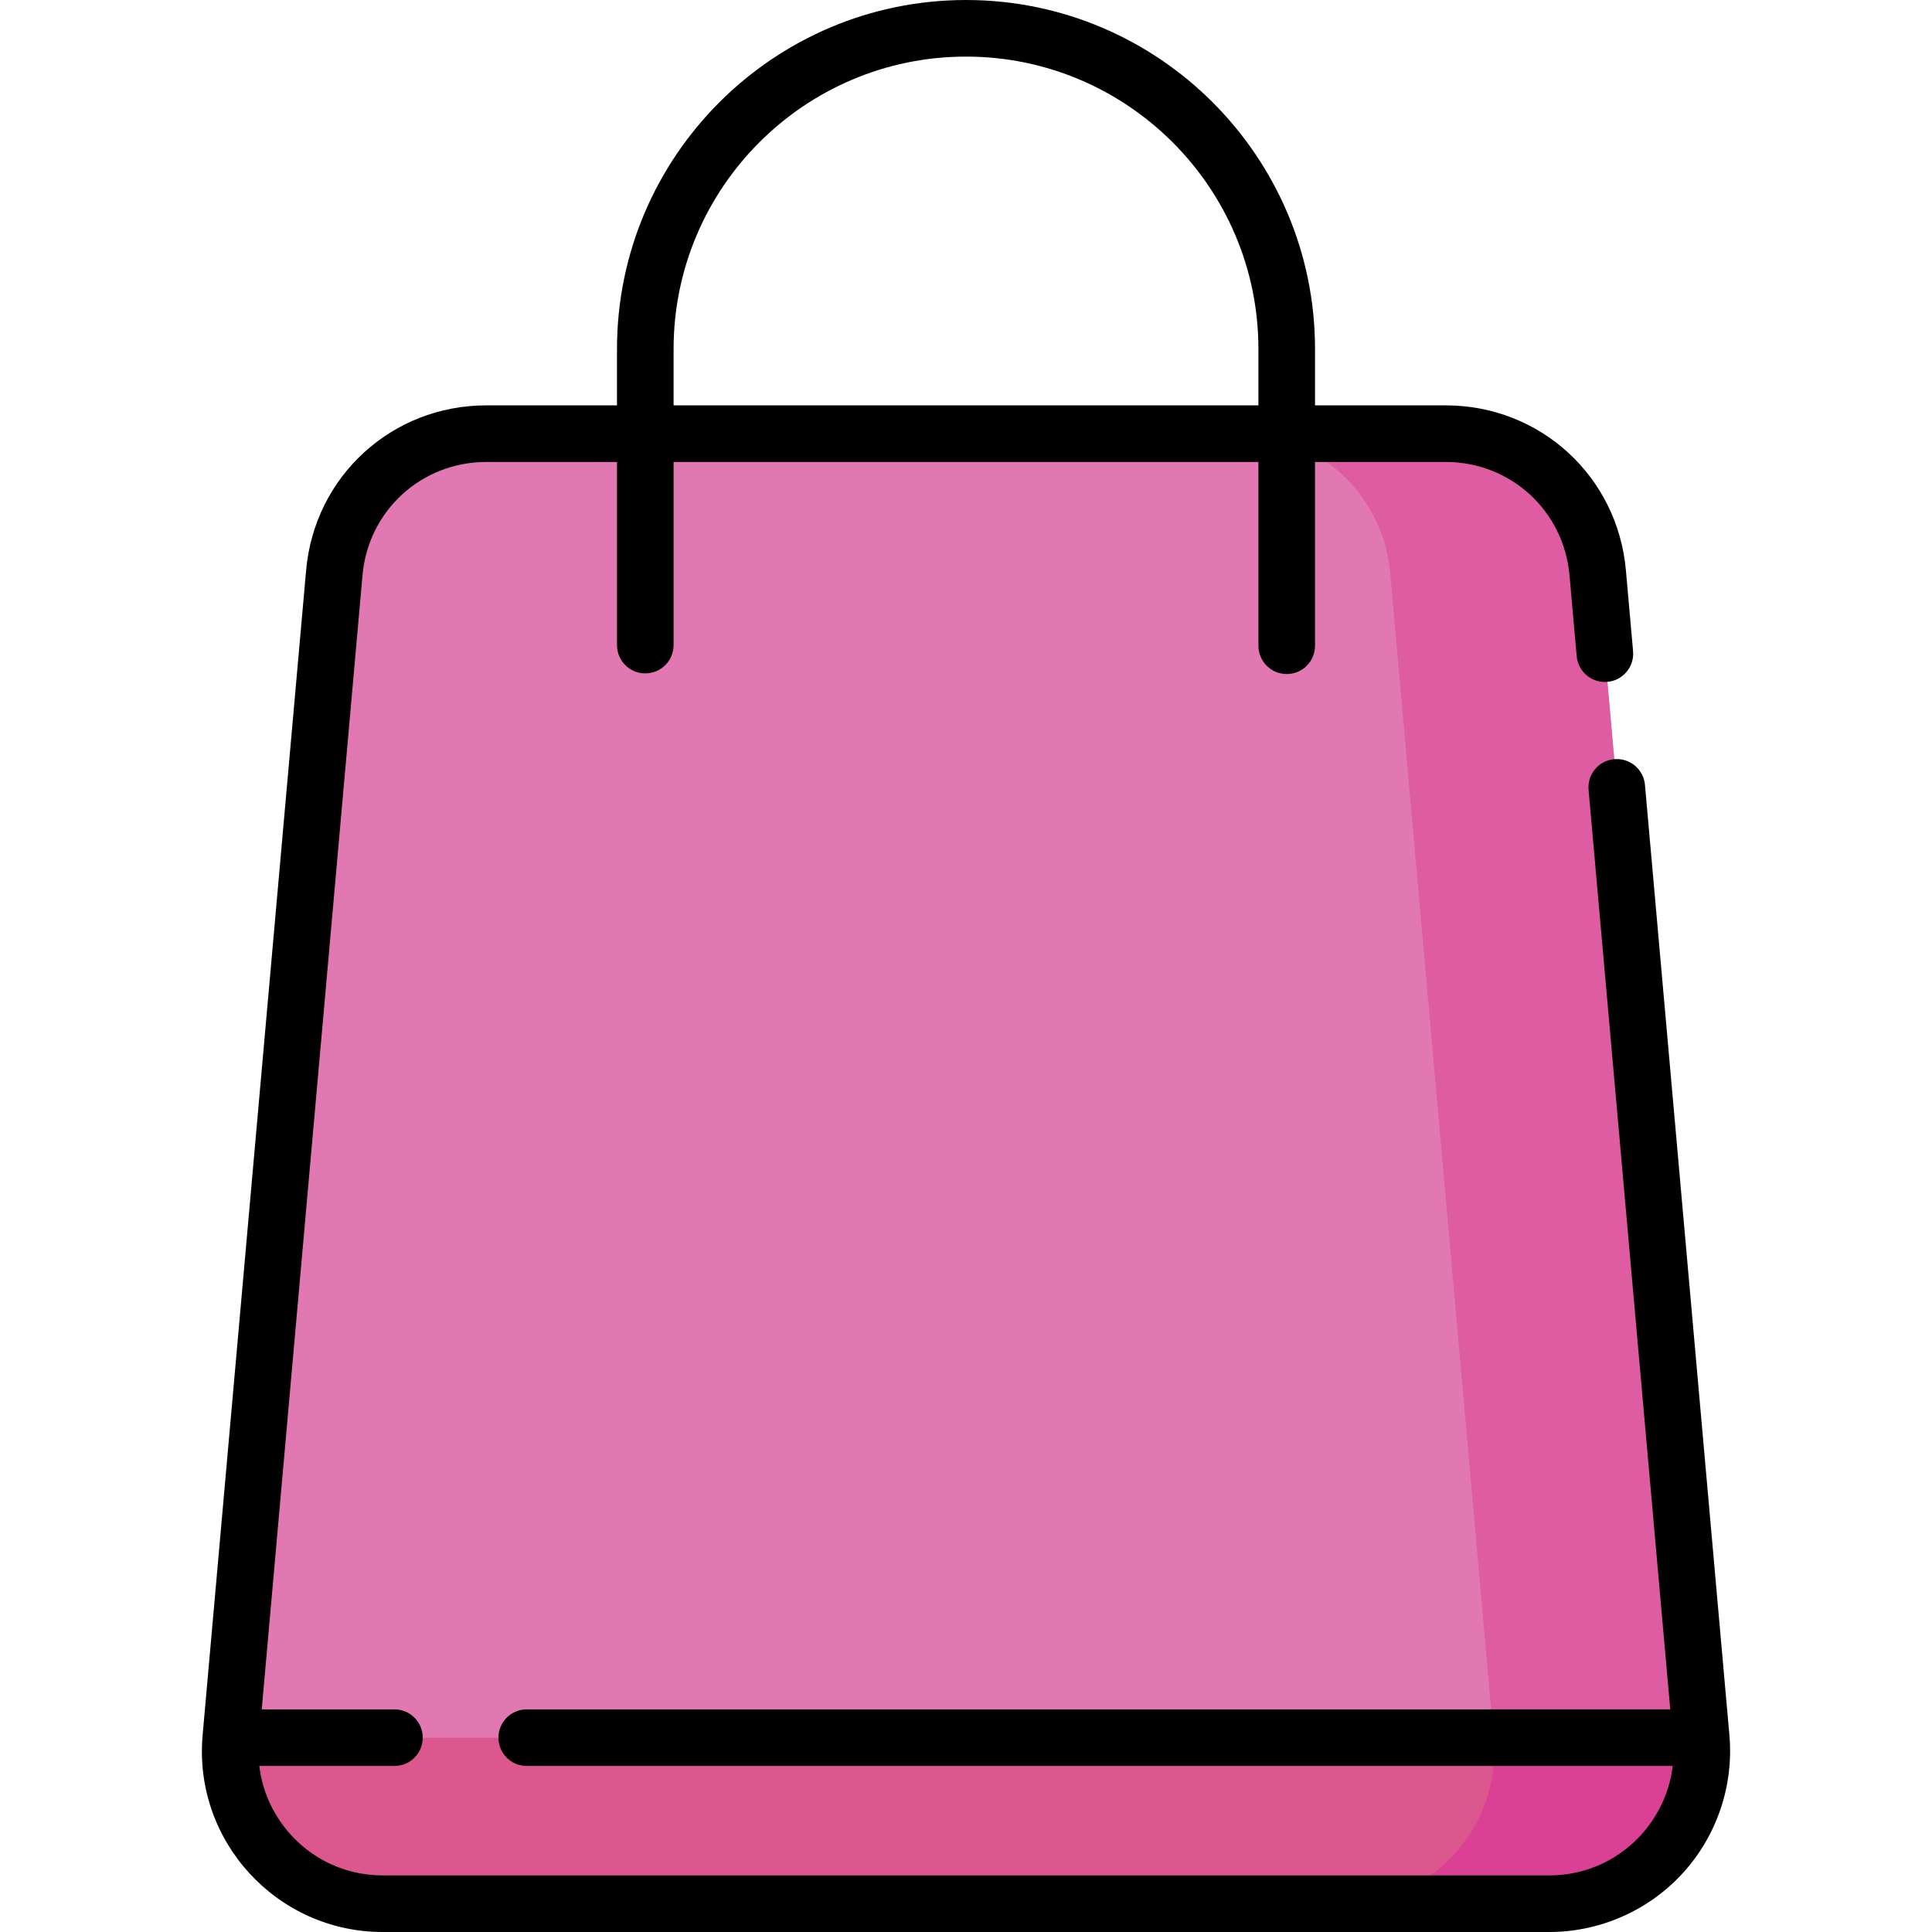 <svg id="Capa_1" enable-background="new 0 0 512 512" height="512" viewBox="0 0 512 512" width="512" xmlns="http://www.w3.org/2000/svg"><g><g><g><path d="m410.572 504.5h-309.144c-23.737 0-42.364-20.356-40.263-44l27.433-308.73c1.853-20.856 19.325-36.844 40.263-36.844h254.279c20.938 0 38.41 15.989 40.263 36.844l27.433 308.73c2.101 23.644-16.527 44-40.264 44z" fill="#e278b1"/><path d="m450.836 460.5-27.433-308.73c-1.853-20.856-19.325-36.844-40.263-36.844h-54.995c20.938 0 38.41 15.989 40.263 36.844l27.432 308.73c2.101 23.644-16.527 43.999-40.263 43.999h54.995c23.737.001 42.365-20.355 40.264-43.999z" fill="#dd5ca2"/><path d="m410.572 504.5h-309.144c-23.737 0-42.364-20.356-40.263-44h389.671c2.101 23.644-16.527 44-40.264 44z" fill="#db578e"/><path d="m450.836 460.5h-54.996c2.101 23.644-16.527 43.999-40.263 43.999h54.995c23.737.001 42.365-20.355 40.264-43.999z" fill="#da4093"/></g></g><g><path d="m458.309 459.836-22.378-251.842c-.367-4.126-4.005-7.163-8.135-6.807-4.126.367-7.173 4.009-6.807 8.135l21.653 243.678h-303.052c-4.143 0-7.5 3.357-7.5 7.5s3.357 7.5 7.5 7.5h303.69c-1.826 15.714-15.252 29-32.705 29h-309.145c-17.455 0-30.88-13.288-32.705-29h35.806c4.143 0 7.5-3.357 7.5-7.5s-3.357-7.5-7.5-7.5h-35.169l26.708-300.566c1.521-17.107 15.618-30.008 32.793-30.008h34.646v48.53c0 4.143 3.357 7.5 7.5 7.5s7.5-3.357 7.5-7.5v-48.53h154.986v48.701c0 4.143 3.357 7.5 7.5 7.5s7.5-3.357 7.5-7.5v-48.701h34.646c17.175 0 31.272 12.9 32.793 30.008l1.906 21.458c.367 4.125 4.013 7.17 8.135 6.807 4.126-.366 7.173-4.009 6.807-8.135l-1.906-21.458c-2.213-24.901-22.734-43.68-47.734-43.68h-34.646v-14.933c-.001-51.001-41.493-92.493-92.494-92.493s-92.493 41.492-92.493 92.493v14.933h-34.646c-25 0-45.521 18.778-47.734 43.68l-27.433 308.73c-2.488 28.009 19.622 52.164 47.734 52.164h309.145c13.413 0 26.299-5.675 35.354-15.57s13.566-23.234 12.38-36.594zm-279.8-367.343c0-42.729 34.764-77.493 77.493-77.493s77.493 34.764 77.493 77.493v14.933h-154.986z"/></g></g></svg>